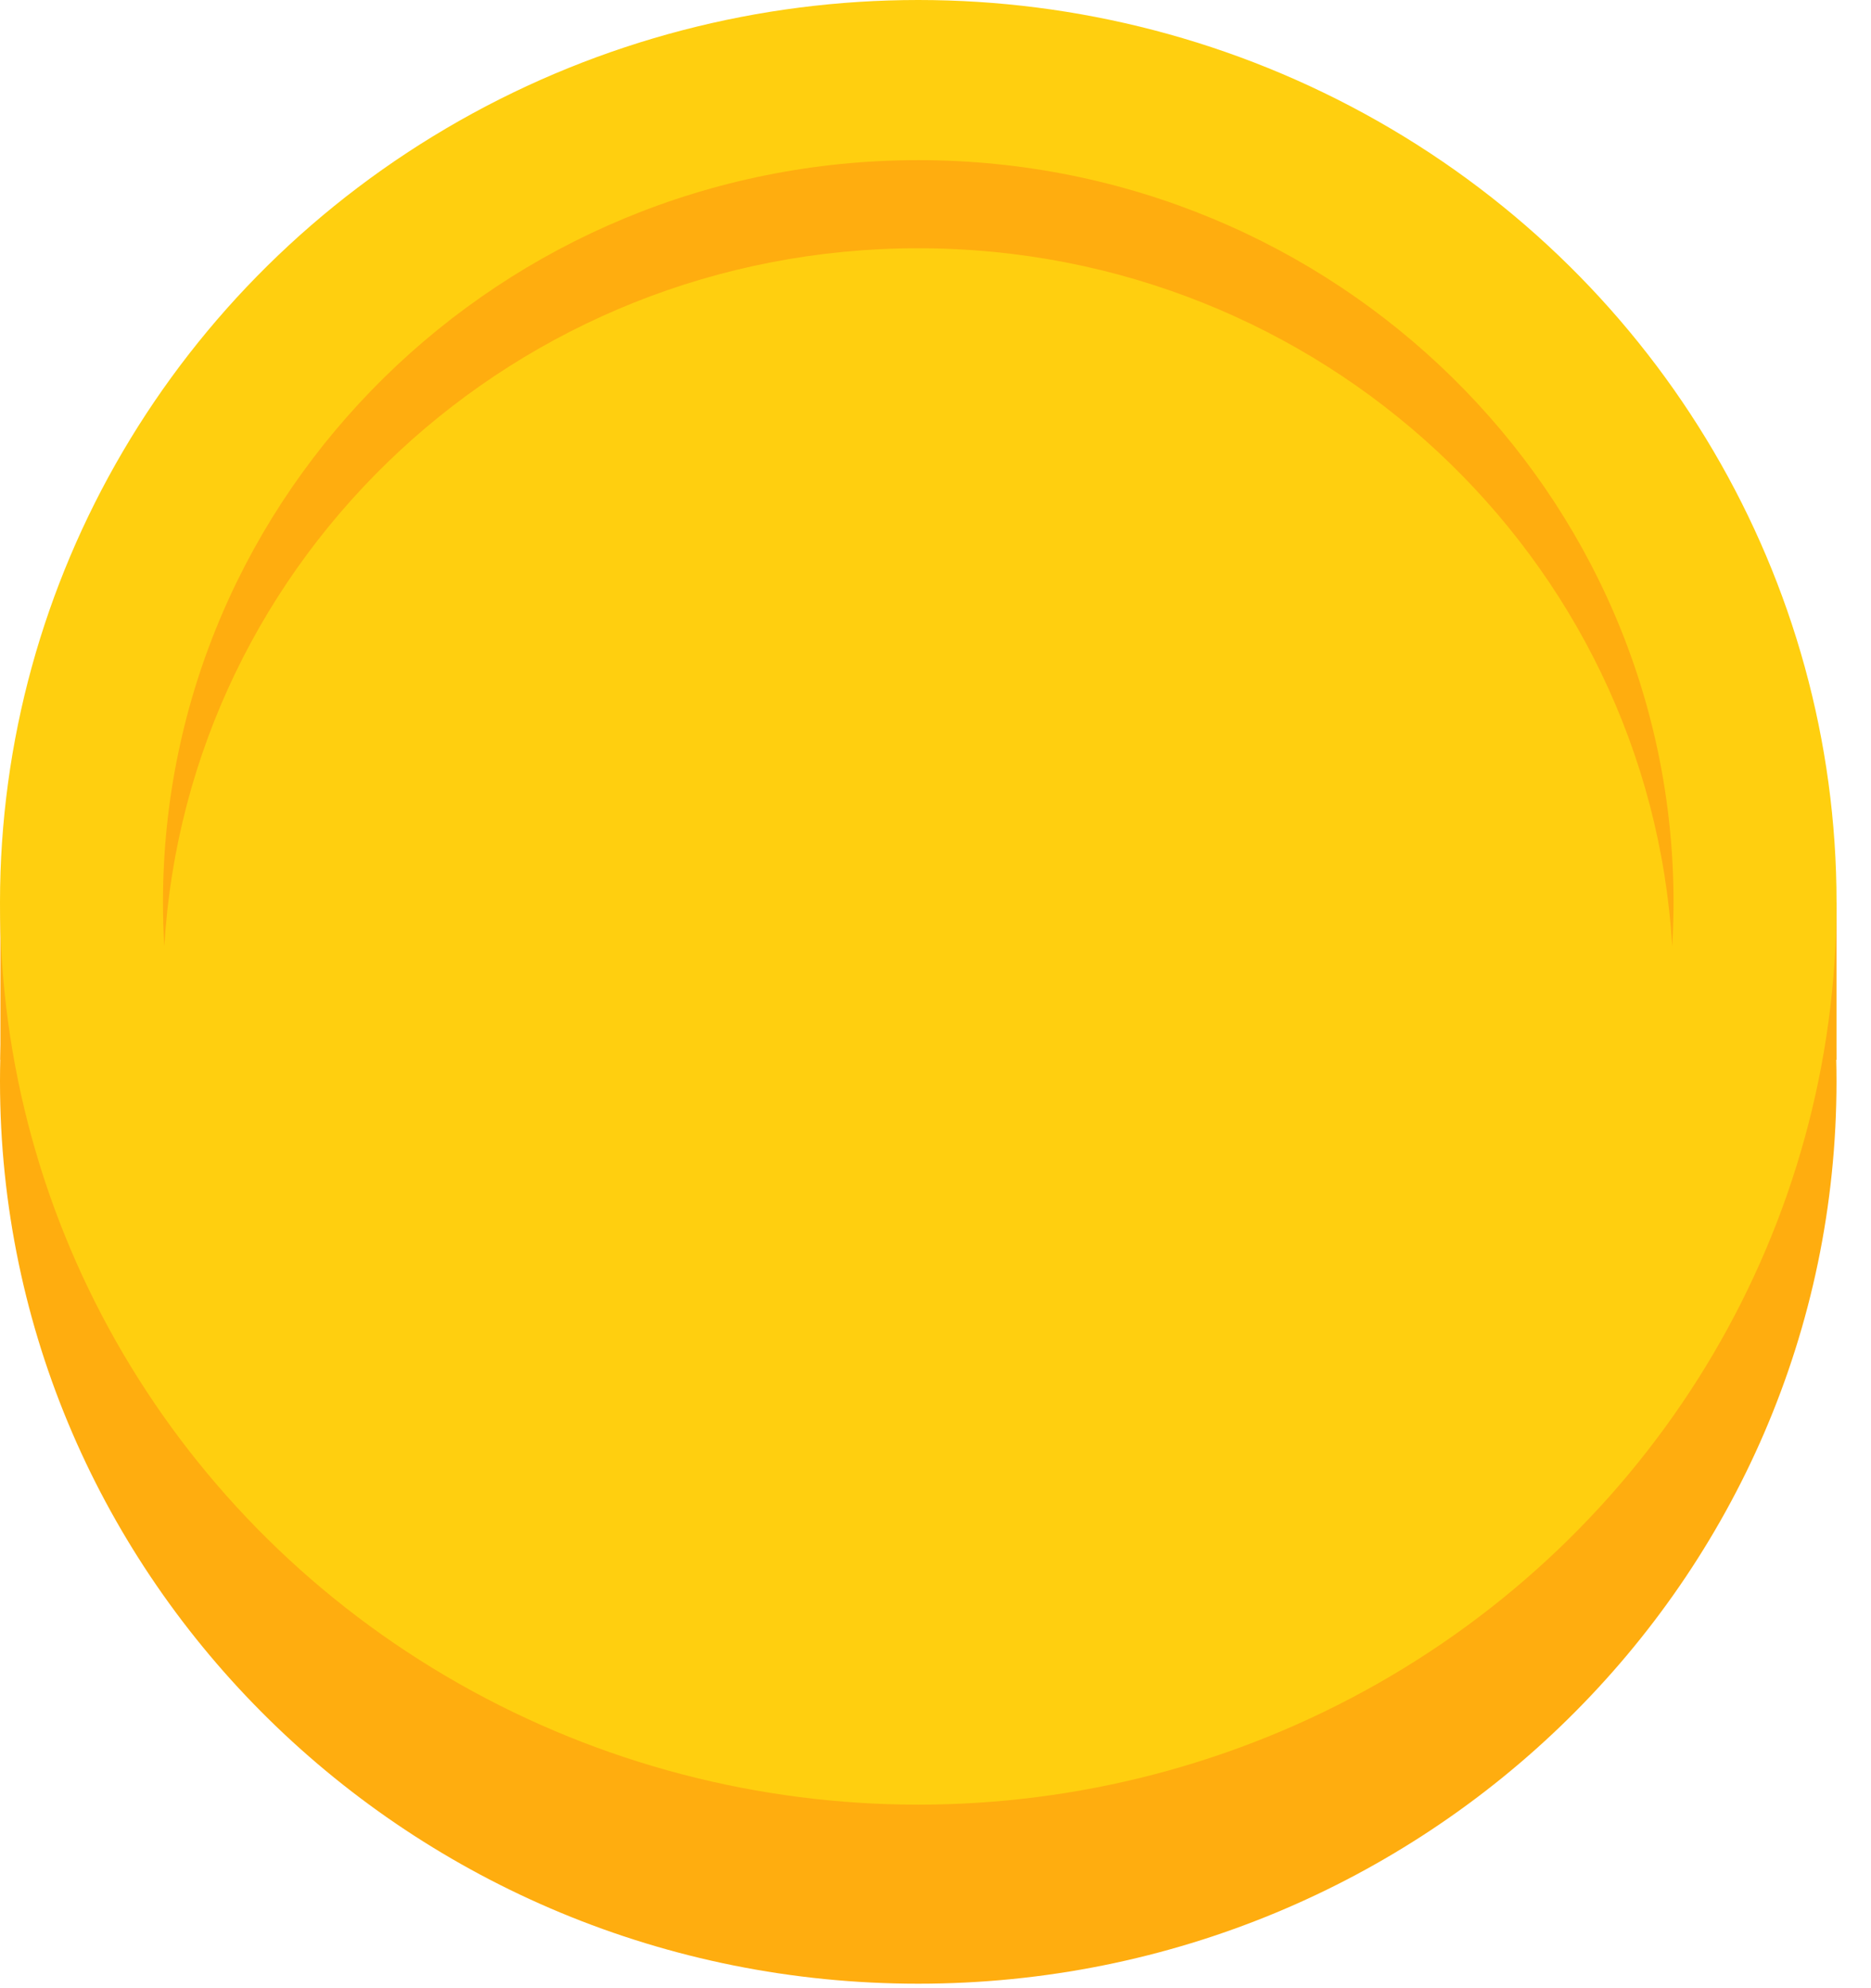 <svg width="48" height="51" viewBox="0 0 48 51" fill="none" xmlns="http://www.w3.org/2000/svg">
<path d="M47.115 27.739C47.115 40.522 36.568 50.885 23.558 50.885C10.547 50.885 0 40.522 0 27.739C0 14.956 10.547 4.594 23.558 4.594C36.568 4.594 47.115 14.956 47.115 27.739Z" fill="#FFAD0F"/>
<path d="M0.01 23.146H47.115V27.185H0.01V23.146Z" fill="#FFAD0F"/>
<ellipse cx="23.558" cy="23.146" rx="23.558" ry="23.146" fill="#FFCF0F"/>
<path fill-rule="evenodd" clip-rule="evenodd" d="M42.9 24.277C42.922 23.903 42.934 23.526 42.934 23.146C42.934 12.632 34.259 4.108 23.558 4.108C12.856 4.108 4.181 12.632 4.181 23.146C4.181 23.524 4.192 23.9 4.215 24.274C4.811 14.286 13.243 6.368 23.557 6.368C33.873 6.368 42.306 14.288 42.9 24.277Z" fill="#FFAD0F"/>
</svg>
